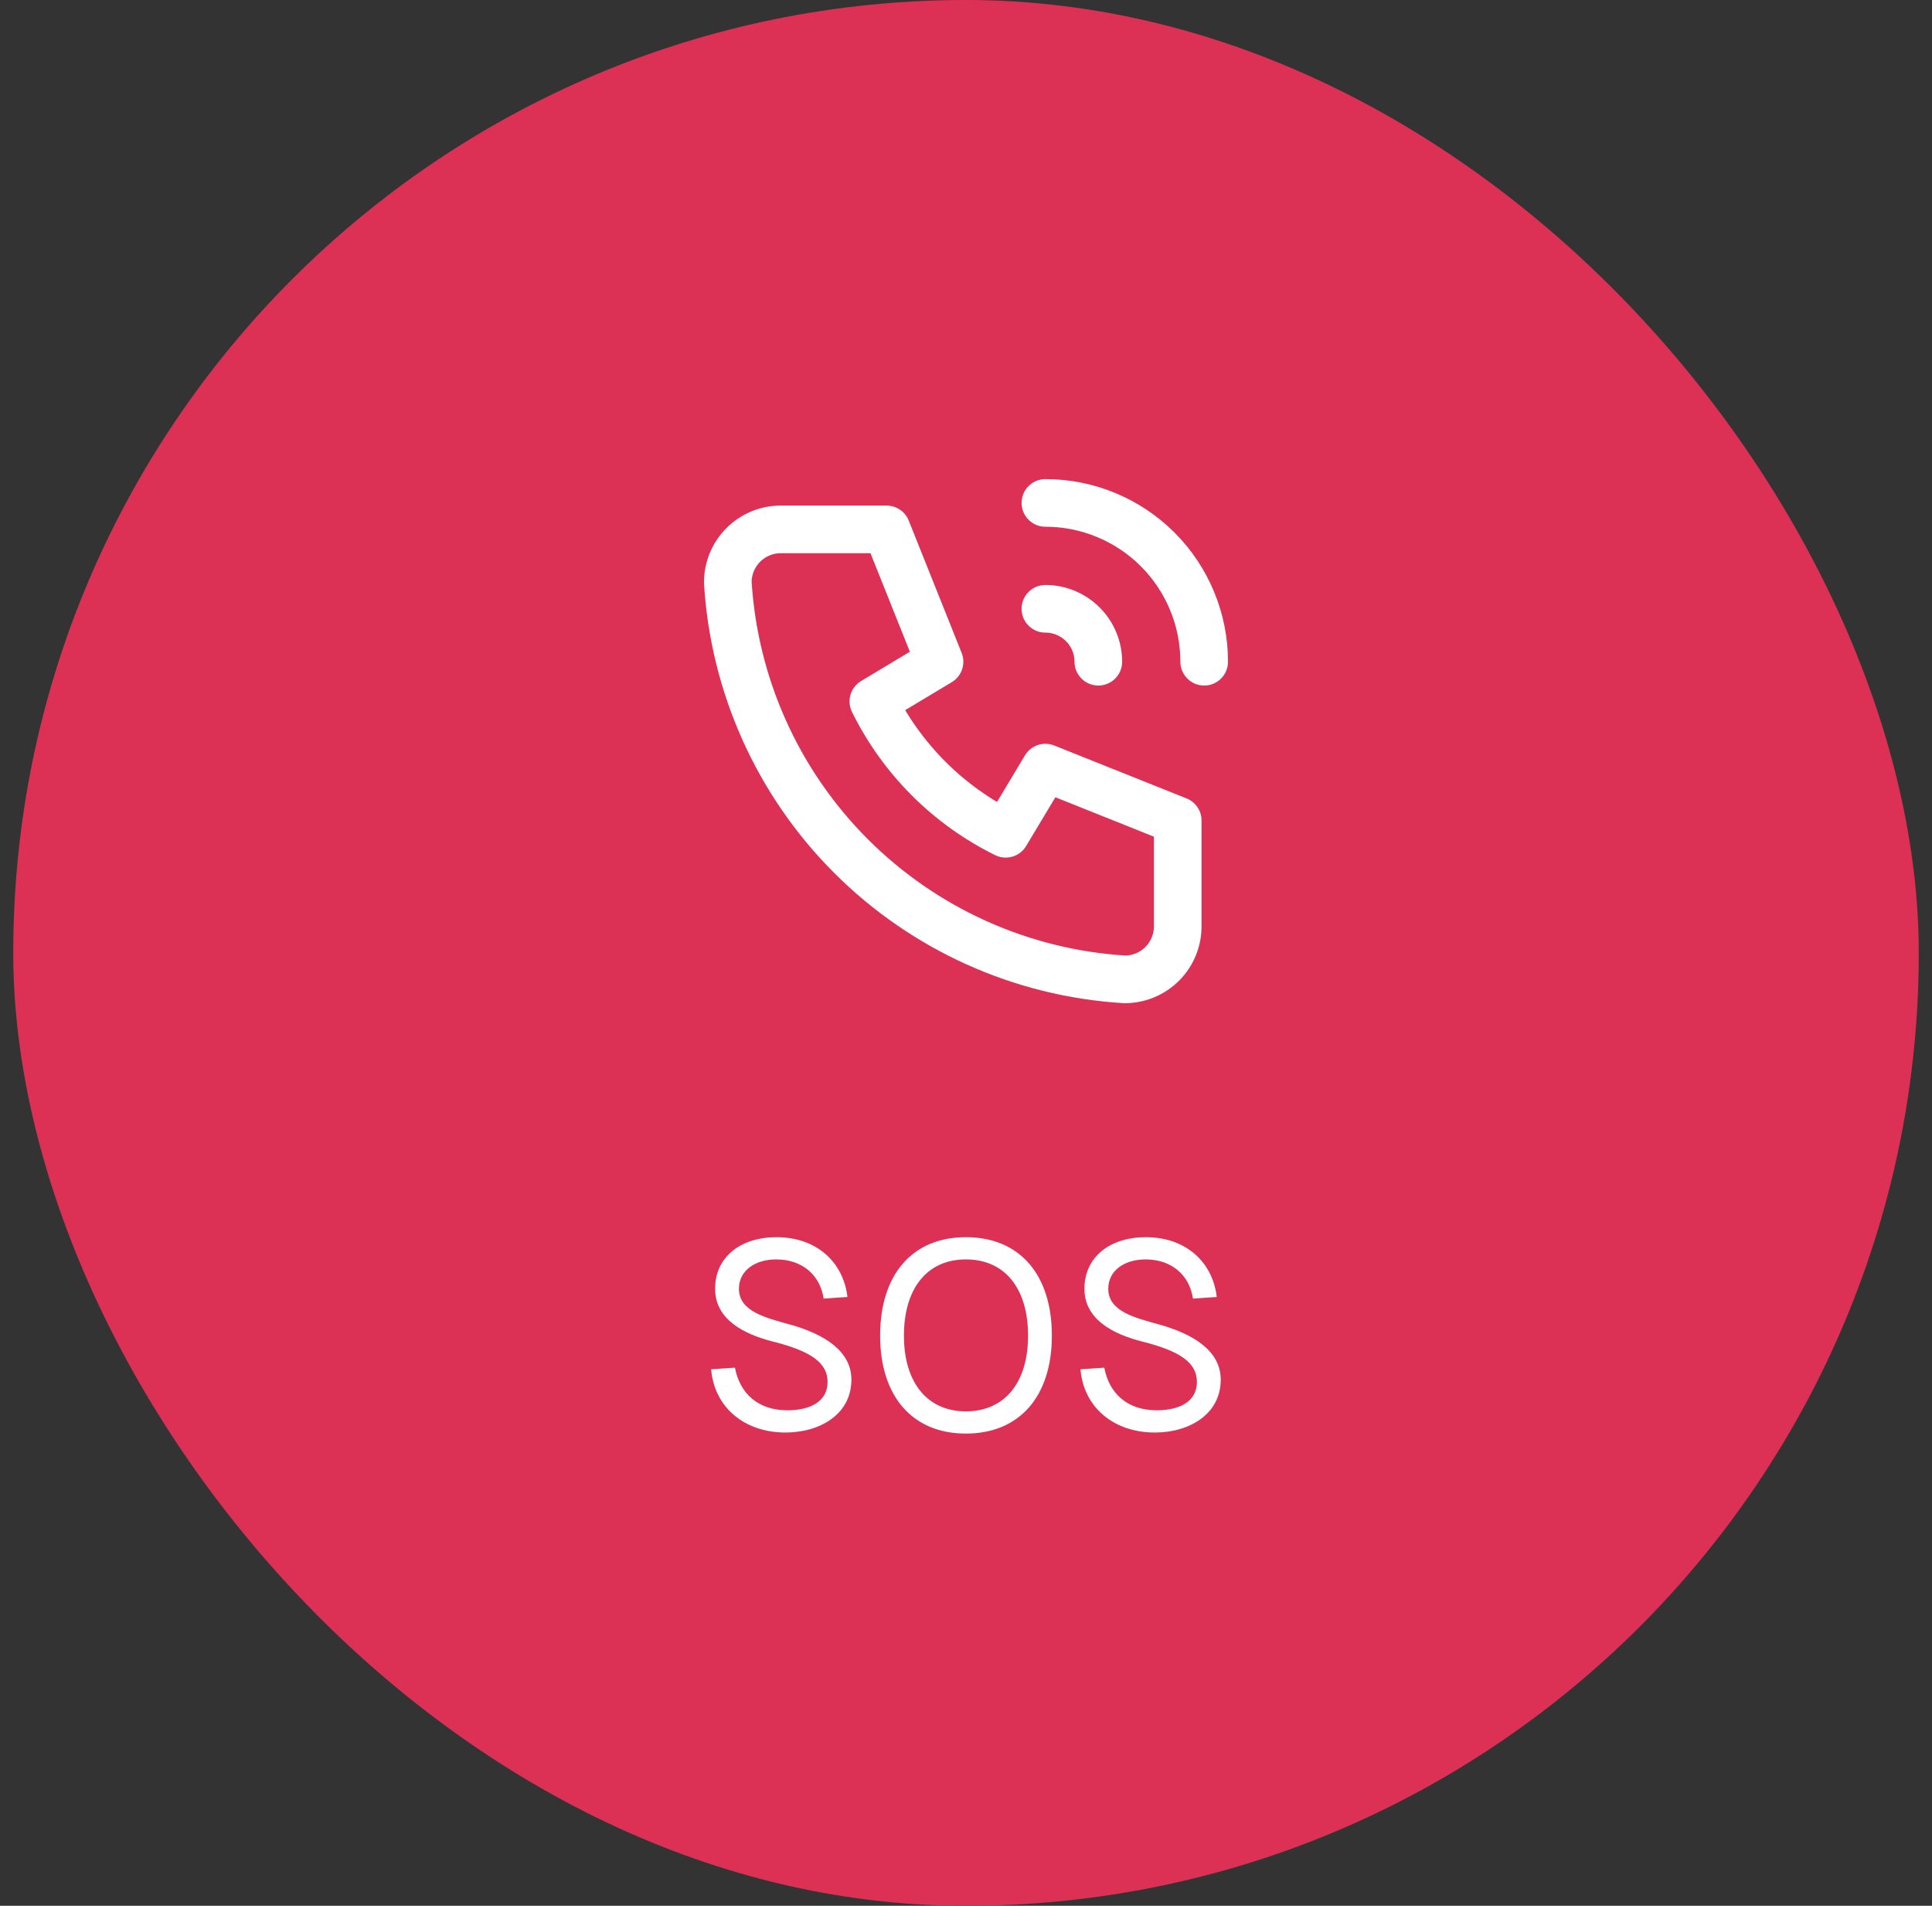 <svg width="73" height="72" viewBox="0 0 73 72" fill="none" xmlns="http://www.w3.org/2000/svg">
<rect x="0" y="0" width="73" height="72" fill="#333333" stroke="none"/>
<rect x="0.5" width="72" height="72" rx="36" fill="#DC3055"/>
<path d="M39.5 23C40.03 23 40.539 23.211 40.914 23.586C41.289 23.961 41.5 24.47 41.5 25M39.5 19C41.091 19 42.617 19.632 43.743 20.757C44.868 21.883 45.5 23.409 45.5 25M29.5 20H33.5L35.5 25L33 26.5C34.071 28.672 35.828 30.429 38 31.5L39.5 29L44.5 31V35C44.5 35.53 44.289 36.039 43.914 36.414C43.539 36.789 43.03 37 42.5 37C38.599 36.763 34.92 35.106 32.157 32.343C29.393 29.58 27.737 25.901 27.5 22C27.5 21.47 27.711 20.961 28.086 20.586C28.461 20.211 28.97 20 29.5 20Z" stroke="white" stroke-width="1.8" stroke-linecap="round" stroke-linejoin="round"/>
<path d="M27.77 51.67C27.95 52.63 28.63 53.28 29.75 53.28C30.66 53.28 31.27 52.92 31.27 52.21C31.27 51.49 30.65 51.05 29.23 50.69C28.07 50.4 27.02 49.83 27.02 48.69C27.02 47.49 27.98 46.74 29.34 46.74C30.86 46.74 31.87 47.69 32.02 49L31.12 49.06C30.99 48.17 30.31 47.58 29.33 47.58C28.52 47.58 27.92 48.01 27.92 48.69C27.92 49.55 28.95 49.79 29.85 50.04C31.14 50.4 32.17 51.04 32.17 52.12C32.17 53.44 30.97 54.12 29.68 54.12C28.13 54.12 26.99 53.17 26.87 51.73L27.77 51.67ZM36.495 54.16C34.475 54.16 33.255 52.75 33.255 50.46C33.255 48.15 34.475 46.74 36.495 46.74C38.525 46.74 39.745 48.15 39.745 50.46C39.745 52.75 38.525 54.16 36.495 54.16ZM34.155 50.46C34.155 52.23 35.035 53.32 36.495 53.32C37.965 53.32 38.845 52.23 38.845 50.46C38.845 48.67 37.965 47.58 36.495 47.58C35.035 47.58 34.155 48.67 34.155 50.46ZM41.725 51.67C41.905 52.63 42.585 53.28 43.705 53.28C44.615 53.28 45.225 52.92 45.225 52.21C45.225 51.49 44.605 51.05 43.185 50.69C42.025 50.4 40.975 49.83 40.975 48.69C40.975 47.49 41.935 46.74 43.295 46.74C44.815 46.74 45.825 47.69 45.975 49L45.075 49.06C44.945 48.17 44.265 47.58 43.285 47.58C42.475 47.58 41.875 48.01 41.875 48.69C41.875 49.55 42.905 49.79 43.805 50.04C45.095 50.4 46.125 51.04 46.125 52.12C46.125 53.44 44.925 54.12 43.635 54.12C42.085 54.12 40.945 53.17 40.825 51.73L41.725 51.67Z" fill="white"/>
</svg>
